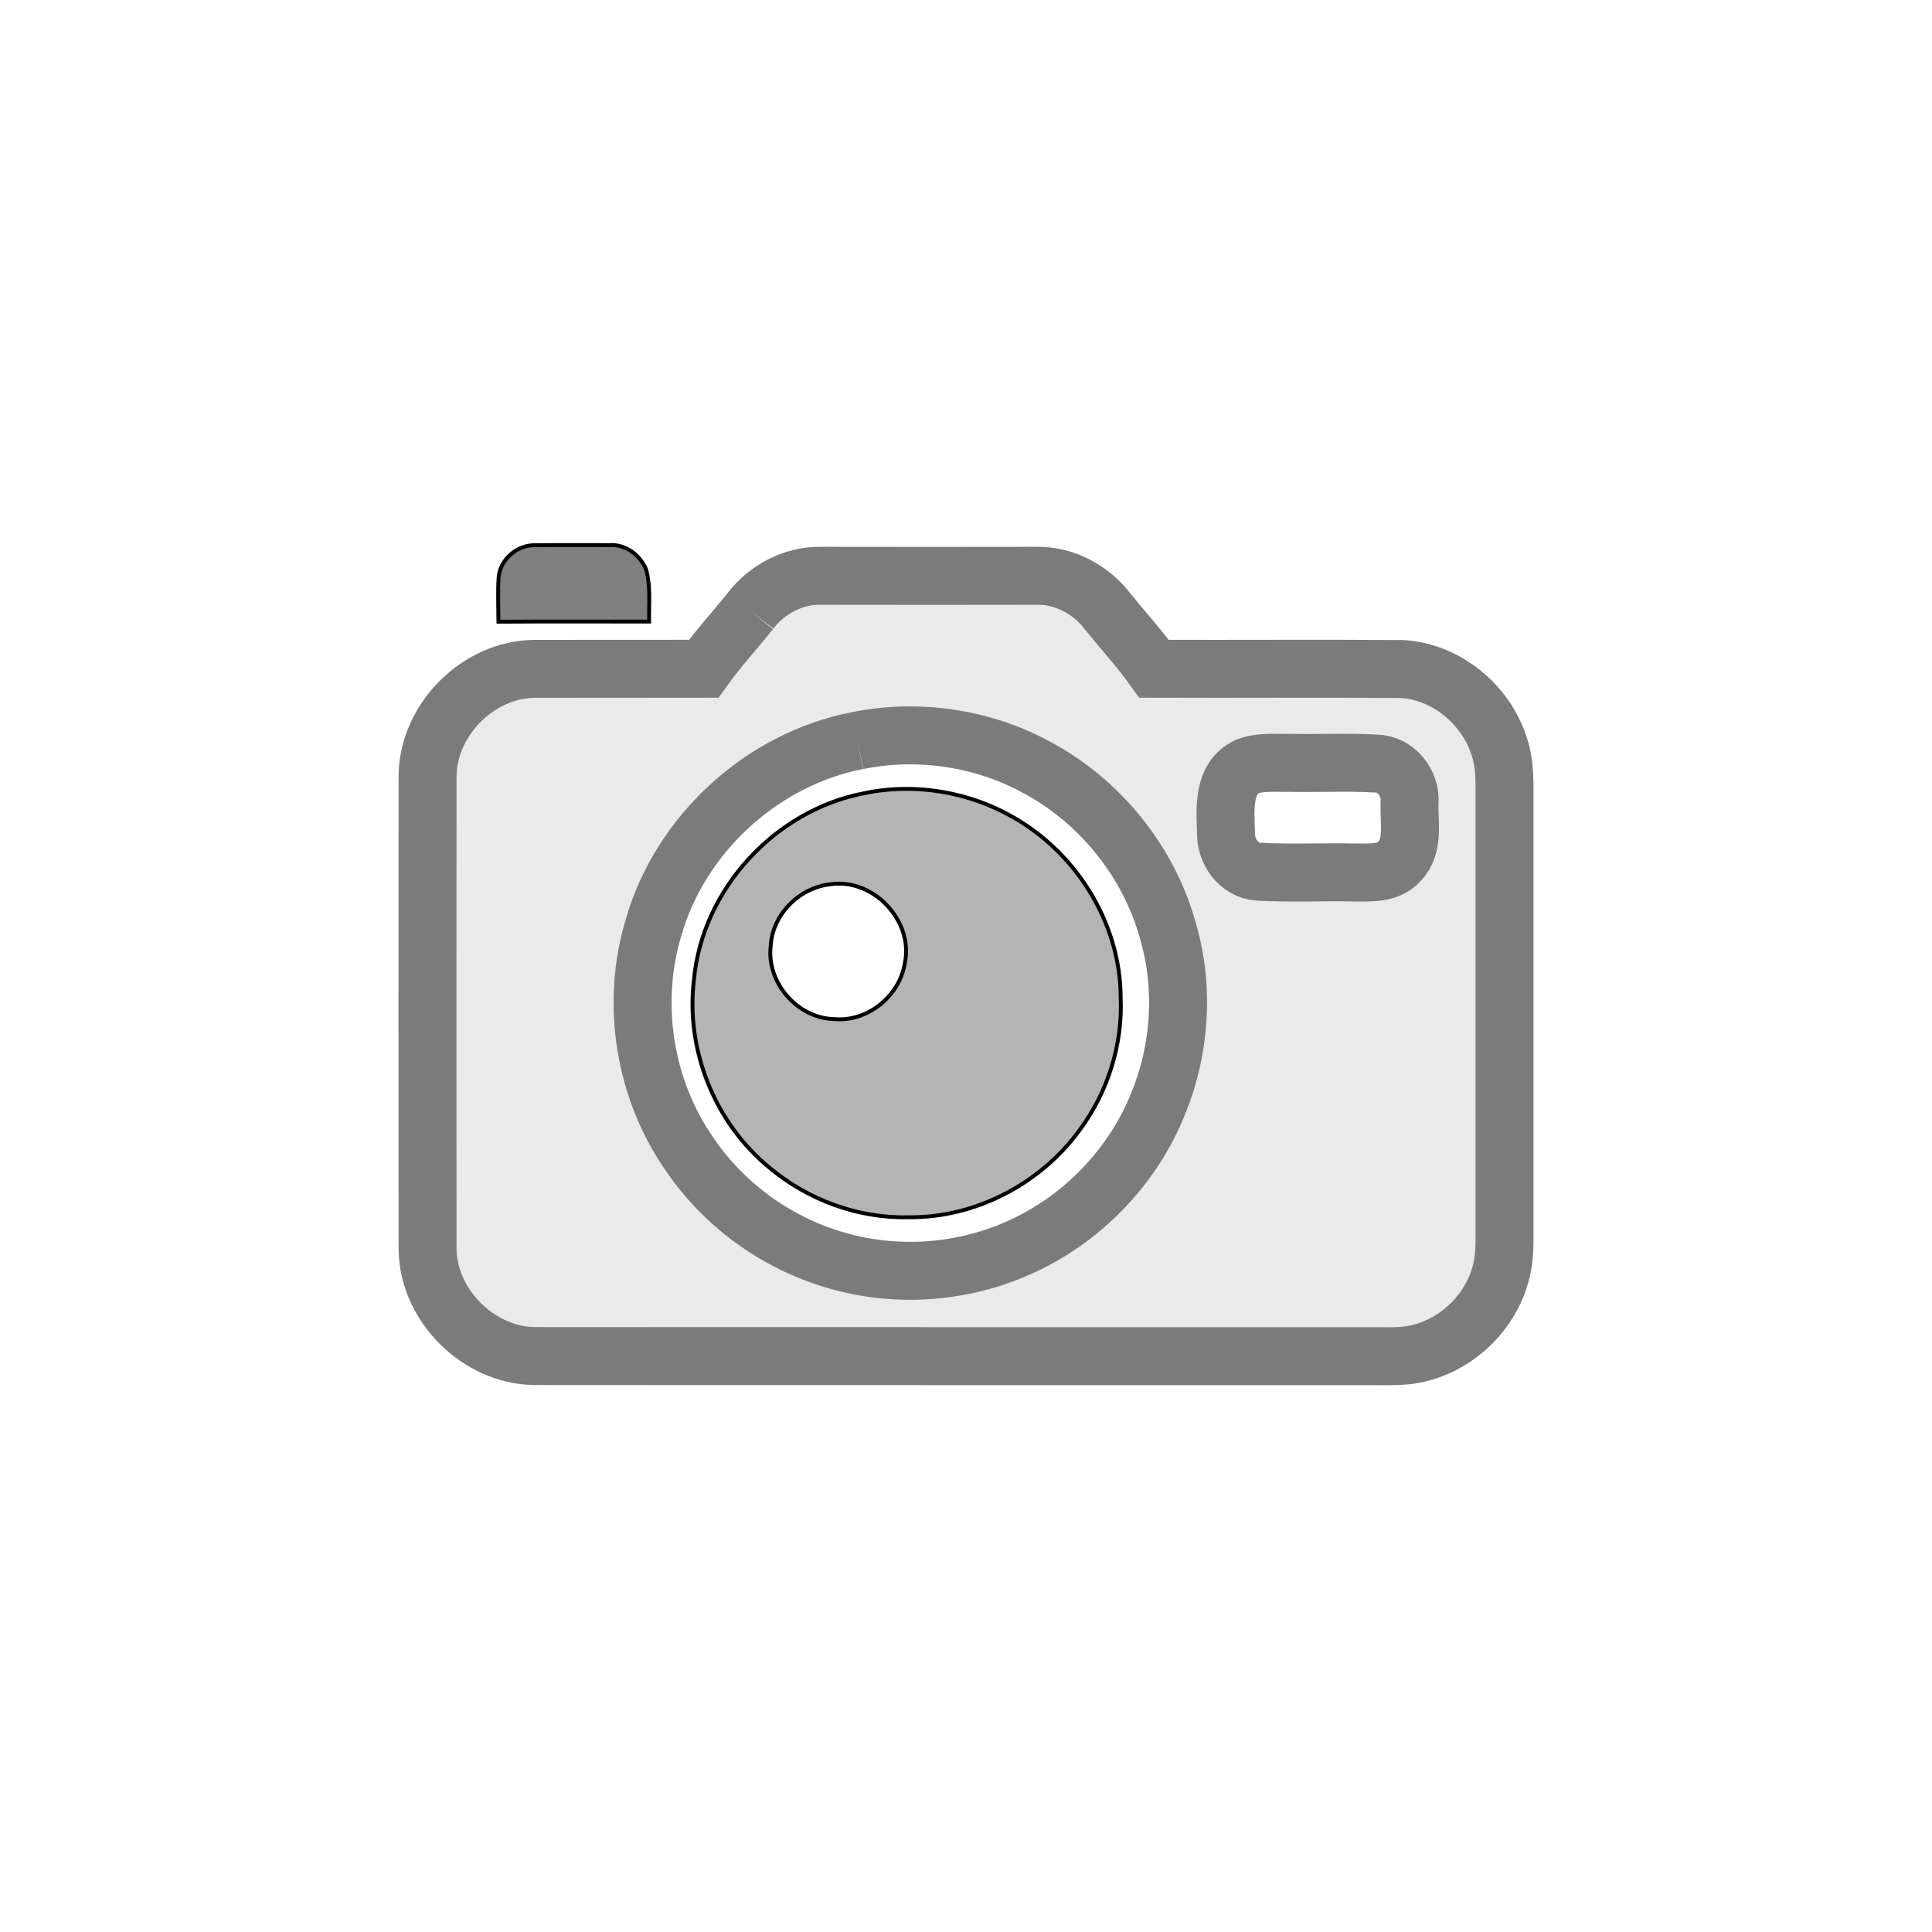 <?xml version="1.0" encoding="UTF-8"?>
<!DOCTYPE svg PUBLIC "-//W3C//DTD SVG 1.1//EN" "http://www.w3.org/Graphics/SVG/1.1/DTD/svg11.dtd">
<svg version="1.1" xmlns="http://www.w3.org/2000/svg" xmlns:xlink="http://www.w3.org/1999/xlink" x="0" y="0" width="500" height="500" viewBox="0, 0, 500, 500">

  <g id="Calque_2">
    <g>
      <path d="M129.057,149.326 C129.495,144.693 133.904,140.968 138.515,141.102 C144.922,141.013 151.317,141.091 157.724,141.069 C161.819,140.766 165.69,143.638 167.194,147.341 C168.45,151.727 167.889,156.35 167.99,160.861 C154.997,160.872 141.994,160.804 129.001,160.895 C128.989,157.034 128.788,153.175 129.057,149.326 z" fill="#808080"/>
      <path d="M129.057,149.326 C129.495,144.693 133.904,140.968 138.515,141.102 C144.922,141.013 151.317,141.091 157.724,141.069 C161.819,140.766 165.69,143.638 167.194,147.341 C168.45,151.727 167.889,156.35 167.99,160.861 C154.997,160.872 141.994,160.804 129.001,160.895 C128.989,157.034 128.788,153.175 129.057,149.326 z" fill-opacity="0" stroke="#000000" stroke-width="1"/>
    </g>
    <path d="M194.19,158.131 C198.442,152.555 205.342,148.874 212.411,149.009 C231.081,149.043 249.762,149.043 268.432,149.009 C275.511,148.909 282.412,152.644 286.664,158.244 C290.659,163.191 294.955,167.892 298.669,173.076 C320.032,173.155 341.394,172.986 362.757,173.143 C374.224,173.749 384.558,182.299 387.991,193.159 C389.707,198.175 389.326,203.549 389.359,208.766 C389.348,244.288 389.348,279.822 389.359,315.344 C389.315,320.157 389.696,325.071 388.327,329.762 C385.702,339.377 377.746,347.331 368.131,349.968 C363.868,351.259 359.369,350.956 354.97,350.978 C282.737,350.945 210.504,351.012 138.27,350.945 C123.785,350.732 110.826,337.806 110.658,323.31 C110.613,282.481 110.613,241.641 110.658,200.811 C110.77,186.26 123.785,173.199 138.348,173.099 C152.934,173.053 167.52,173.121 182.106,173.076 C185.831,167.859 190.196,163.135 194.19,158.131 M221.903,191.678 C197.186,196.469 176.07,215.846 169.135,240.036 C163.2,259.682 166.712,281.92 178.494,298.738 C187.727,312.36 202.022,322.424 217.943,326.598 C233.067,330.637 249.549,329.29 263.82,322.85 C279.843,315.703 292.958,302.239 299.589,285.981 C305.423,271.946 306.557,255.98 302.383,241.338 C297.458,223.083 284.633,207.184 267.915,198.388 C253.981,190.893 237.397,188.525 221.903,191.678 M322.938,198.31 C316.296,201.272 317.092,209.495 317.294,215.51 C317.125,220.311 320.66,225.316 325.676,225.585 C333.911,226.068 342.169,225.607 350.415,225.798 C354.42,225.776 359.212,226.247 362.151,222.915 C366.112,218.853 364.552,212.704 364.799,207.622 C365.169,202.663 361.276,197.704 356.171,197.614 C348.654,197.176 341.103,197.591 333.585,197.423 C330.028,197.502 326.326,197.075 322.938,198.31 z" fill="#EAEAEA"/>
    <path d="M194.19,158.131 C198.442,152.555 205.342,148.874 212.411,149.009 C231.081,149.043 249.762,149.043 268.432,149.009 C275.511,148.909 282.412,152.644 286.664,158.244 C290.659,163.191 294.955,167.892 298.669,173.076 C320.032,173.155 341.394,172.986 362.757,173.143 C374.224,173.749 384.558,182.299 387.991,193.159 C389.707,198.175 389.326,203.549 389.359,208.766 C389.348,244.288 389.348,279.822 389.359,315.344 C389.315,320.157 389.696,325.071 388.327,329.762 C385.702,339.377 377.746,347.331 368.131,349.968 C363.868,351.259 359.369,350.956 354.97,350.978 C282.737,350.945 210.504,351.012 138.27,350.945 C123.785,350.732 110.826,337.806 110.658,323.31 C110.613,282.481 110.613,241.641 110.658,200.811 C110.77,186.26 123.785,173.199 138.348,173.099 C152.934,173.053 167.52,173.121 182.106,173.076 C185.831,167.859 190.196,163.135 194.19,158.131 M221.903,191.678 C197.186,196.469 176.07,215.846 169.135,240.036 C163.2,259.682 166.712,281.92 178.494,298.738 C187.727,312.36 202.022,322.424 217.943,326.598 C233.067,330.637 249.549,329.29 263.82,322.85 C279.843,315.703 292.958,302.239 299.589,285.981 C305.423,271.946 306.557,255.98 302.383,241.338 C297.458,223.083 284.633,207.184 267.915,198.388 C253.981,190.893 237.397,188.525 221.903,191.678 M322.938,198.31 C316.296,201.272 317.092,209.495 317.294,215.51 C317.125,220.311 320.66,225.316 325.676,225.585 C333.911,226.068 342.169,225.607 350.415,225.798 C354.42,225.776 359.212,226.247 362.151,222.915 C366.112,218.853 364.552,212.704 364.799,207.622 C365.169,202.663 361.276,197.704 356.171,197.614 C348.654,197.176 341.103,197.591 333.585,197.423 C330.028,197.502 326.326,197.075 322.938,198.31 z" fill-opacity="0" stroke="#7B7B7B" stroke-width="15"/>
    <g>
      <path d="M223.472,205.326 C237.486,202.329 252.587,205.213 264.626,212.966 C279.796,222.66 289.995,240.05 290.028,258.171 C290.567,270.378 286.685,282.652 279.414,292.447 C269.305,306.371 252.363,315.257 235.074,315.022 C222.036,315.336 209.043,310.523 199.091,302.152 C184.977,290.596 177.392,271.68 179.591,253.571 C181.712,230.211 200.494,209.768 223.472,205.326 M214.934,228.842 C206.923,229.694 199.966,236.573 199.473,244.662 C198.239,254.177 206.362,263.59 215.944,263.736 C224.583,264.51 232.796,257.767 234.165,249.296 C236.521,238.323 226.008,227.204 214.934,228.842 z" fill="#B4B4B4"/>
      <path d="M223.472,205.326 C237.486,202.329 252.587,205.213 264.626,212.966 C279.796,222.66 289.995,240.05 290.028,258.171 C290.567,270.378 286.685,282.652 279.414,292.447 C269.305,306.371 252.363,315.257 235.074,315.022 C222.036,315.336 209.043,310.523 199.091,302.152 C184.977,290.596 177.392,271.68 179.591,253.571 C181.712,230.211 200.494,209.768 223.472,205.326 M214.934,228.842 C206.923,229.694 199.966,236.573 199.473,244.662 C198.239,254.177 206.362,263.59 215.944,263.736 C224.583,264.51 232.796,257.767 234.165,249.296 C236.521,238.323 226.008,227.204 214.934,228.842 z" fill-opacity="0" stroke="#000000" stroke-width="1"/>
    </g>
  </g>
</svg>
